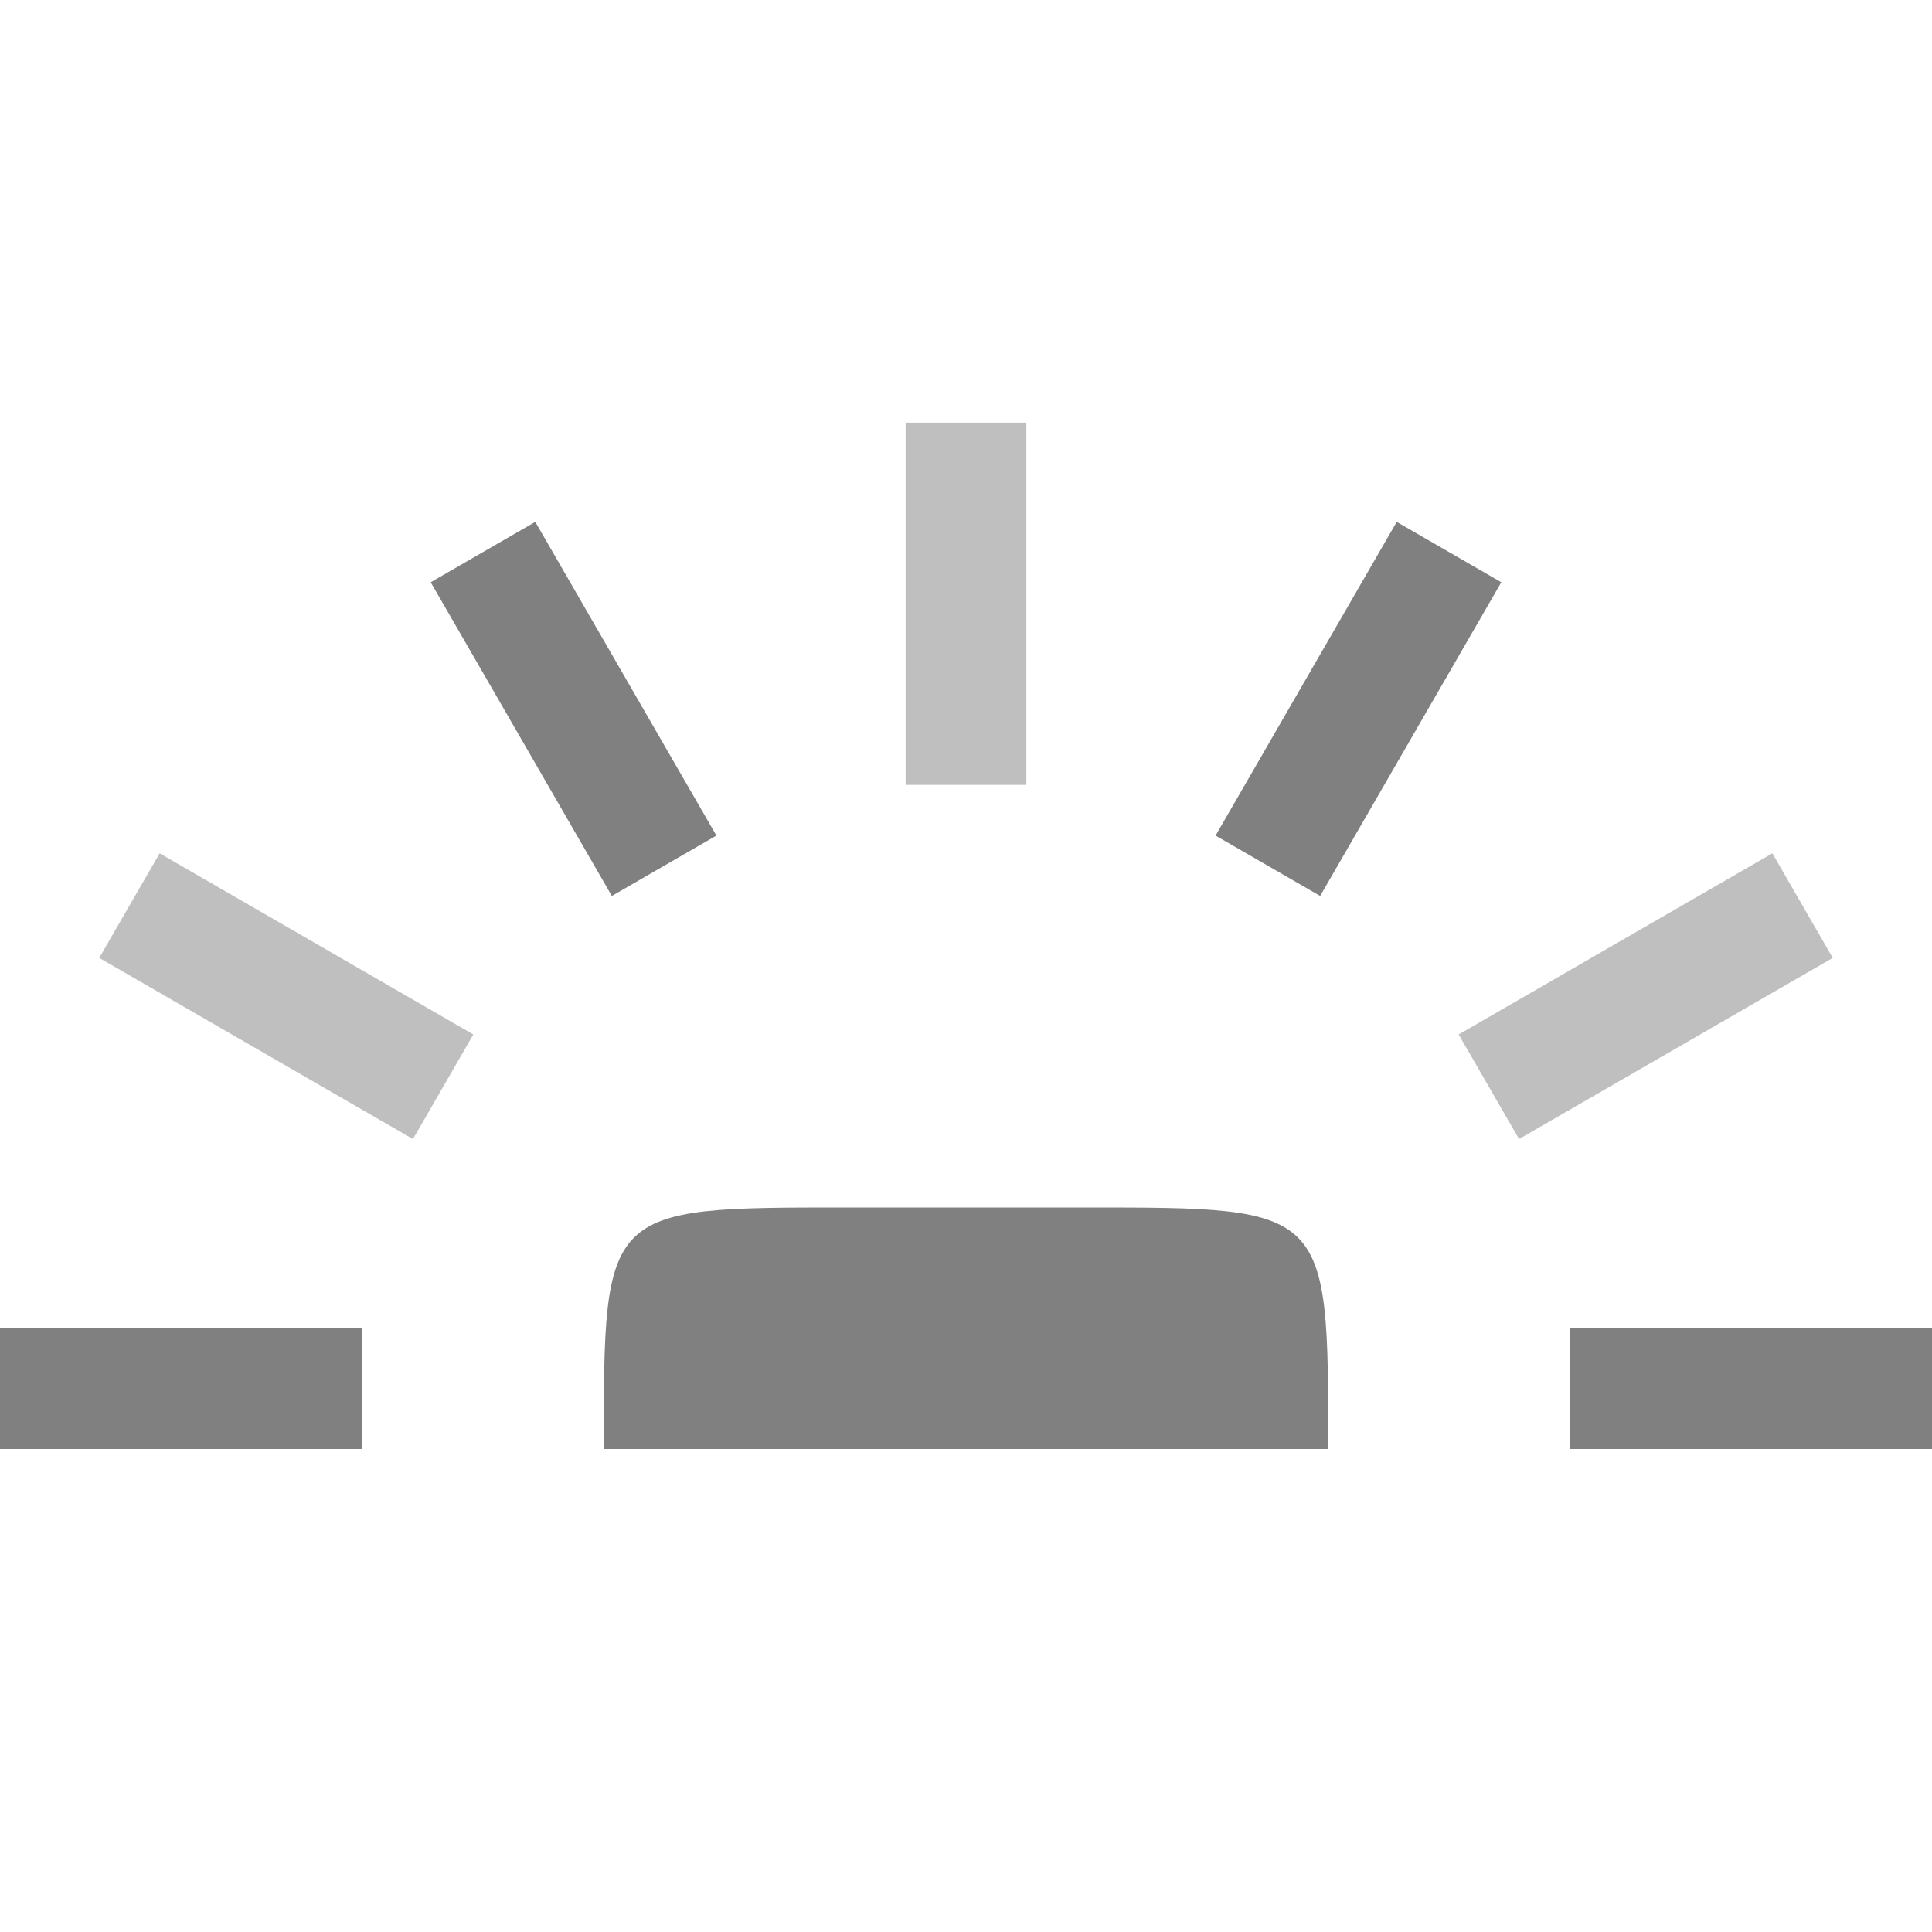 <svg height="16" width="16" xmlns="http://www.w3.org/2000/svg"><path style="fill:gray;stroke-width:.598;stroke-linecap:square;stroke-linejoin:round" d="M7 10h2c2 0 2 0 2 2H5c0-2 0-2 2-2z"/><path style="fill:gray;stroke:none;stroke-width:.5;stroke-linecap:square;stroke-linejoin:round" d="M0 11h3v1H0z"/><path style="fill:gray;stroke:none;stroke-width:.5;stroke-linecap:square;stroke-linejoin:round;opacity:.5" d="m1.322 7.067 2.598 1.5-.5.866-2.598-1.5z"/><path style="fill:gray;stroke:none;stroke-width:.5;stroke-linecap:square;stroke-linejoin:round" d="m4.433 4.322 1.5 2.598-.866.5-1.5-2.598z"/><path style="fill:gray;stroke:none;stroke-width:.5;stroke-linecap:square;stroke-linejoin:round;opacity:.5" d="M8.5 3.5v3h-1v-3z"/><path style="fill:gray;stroke:none;stroke-width:.5;stroke-linecap:square;stroke-linejoin:round" d="m12.433 4.822-1.5 2.598-.866-.5 1.5-2.598z"/><path style="fill:gray;stroke:none;stroke-width:.5;stroke-linecap:square;stroke-linejoin:round;opacity:.5" d="m15.178 7.933-2.598 1.5-.5-.866 2.598-1.5z"/><path style="fill:gray;stroke:none;stroke-width:.5;stroke-linecap:square;stroke-linejoin:round" d="M16 12h-3v-1h3z"/></svg>